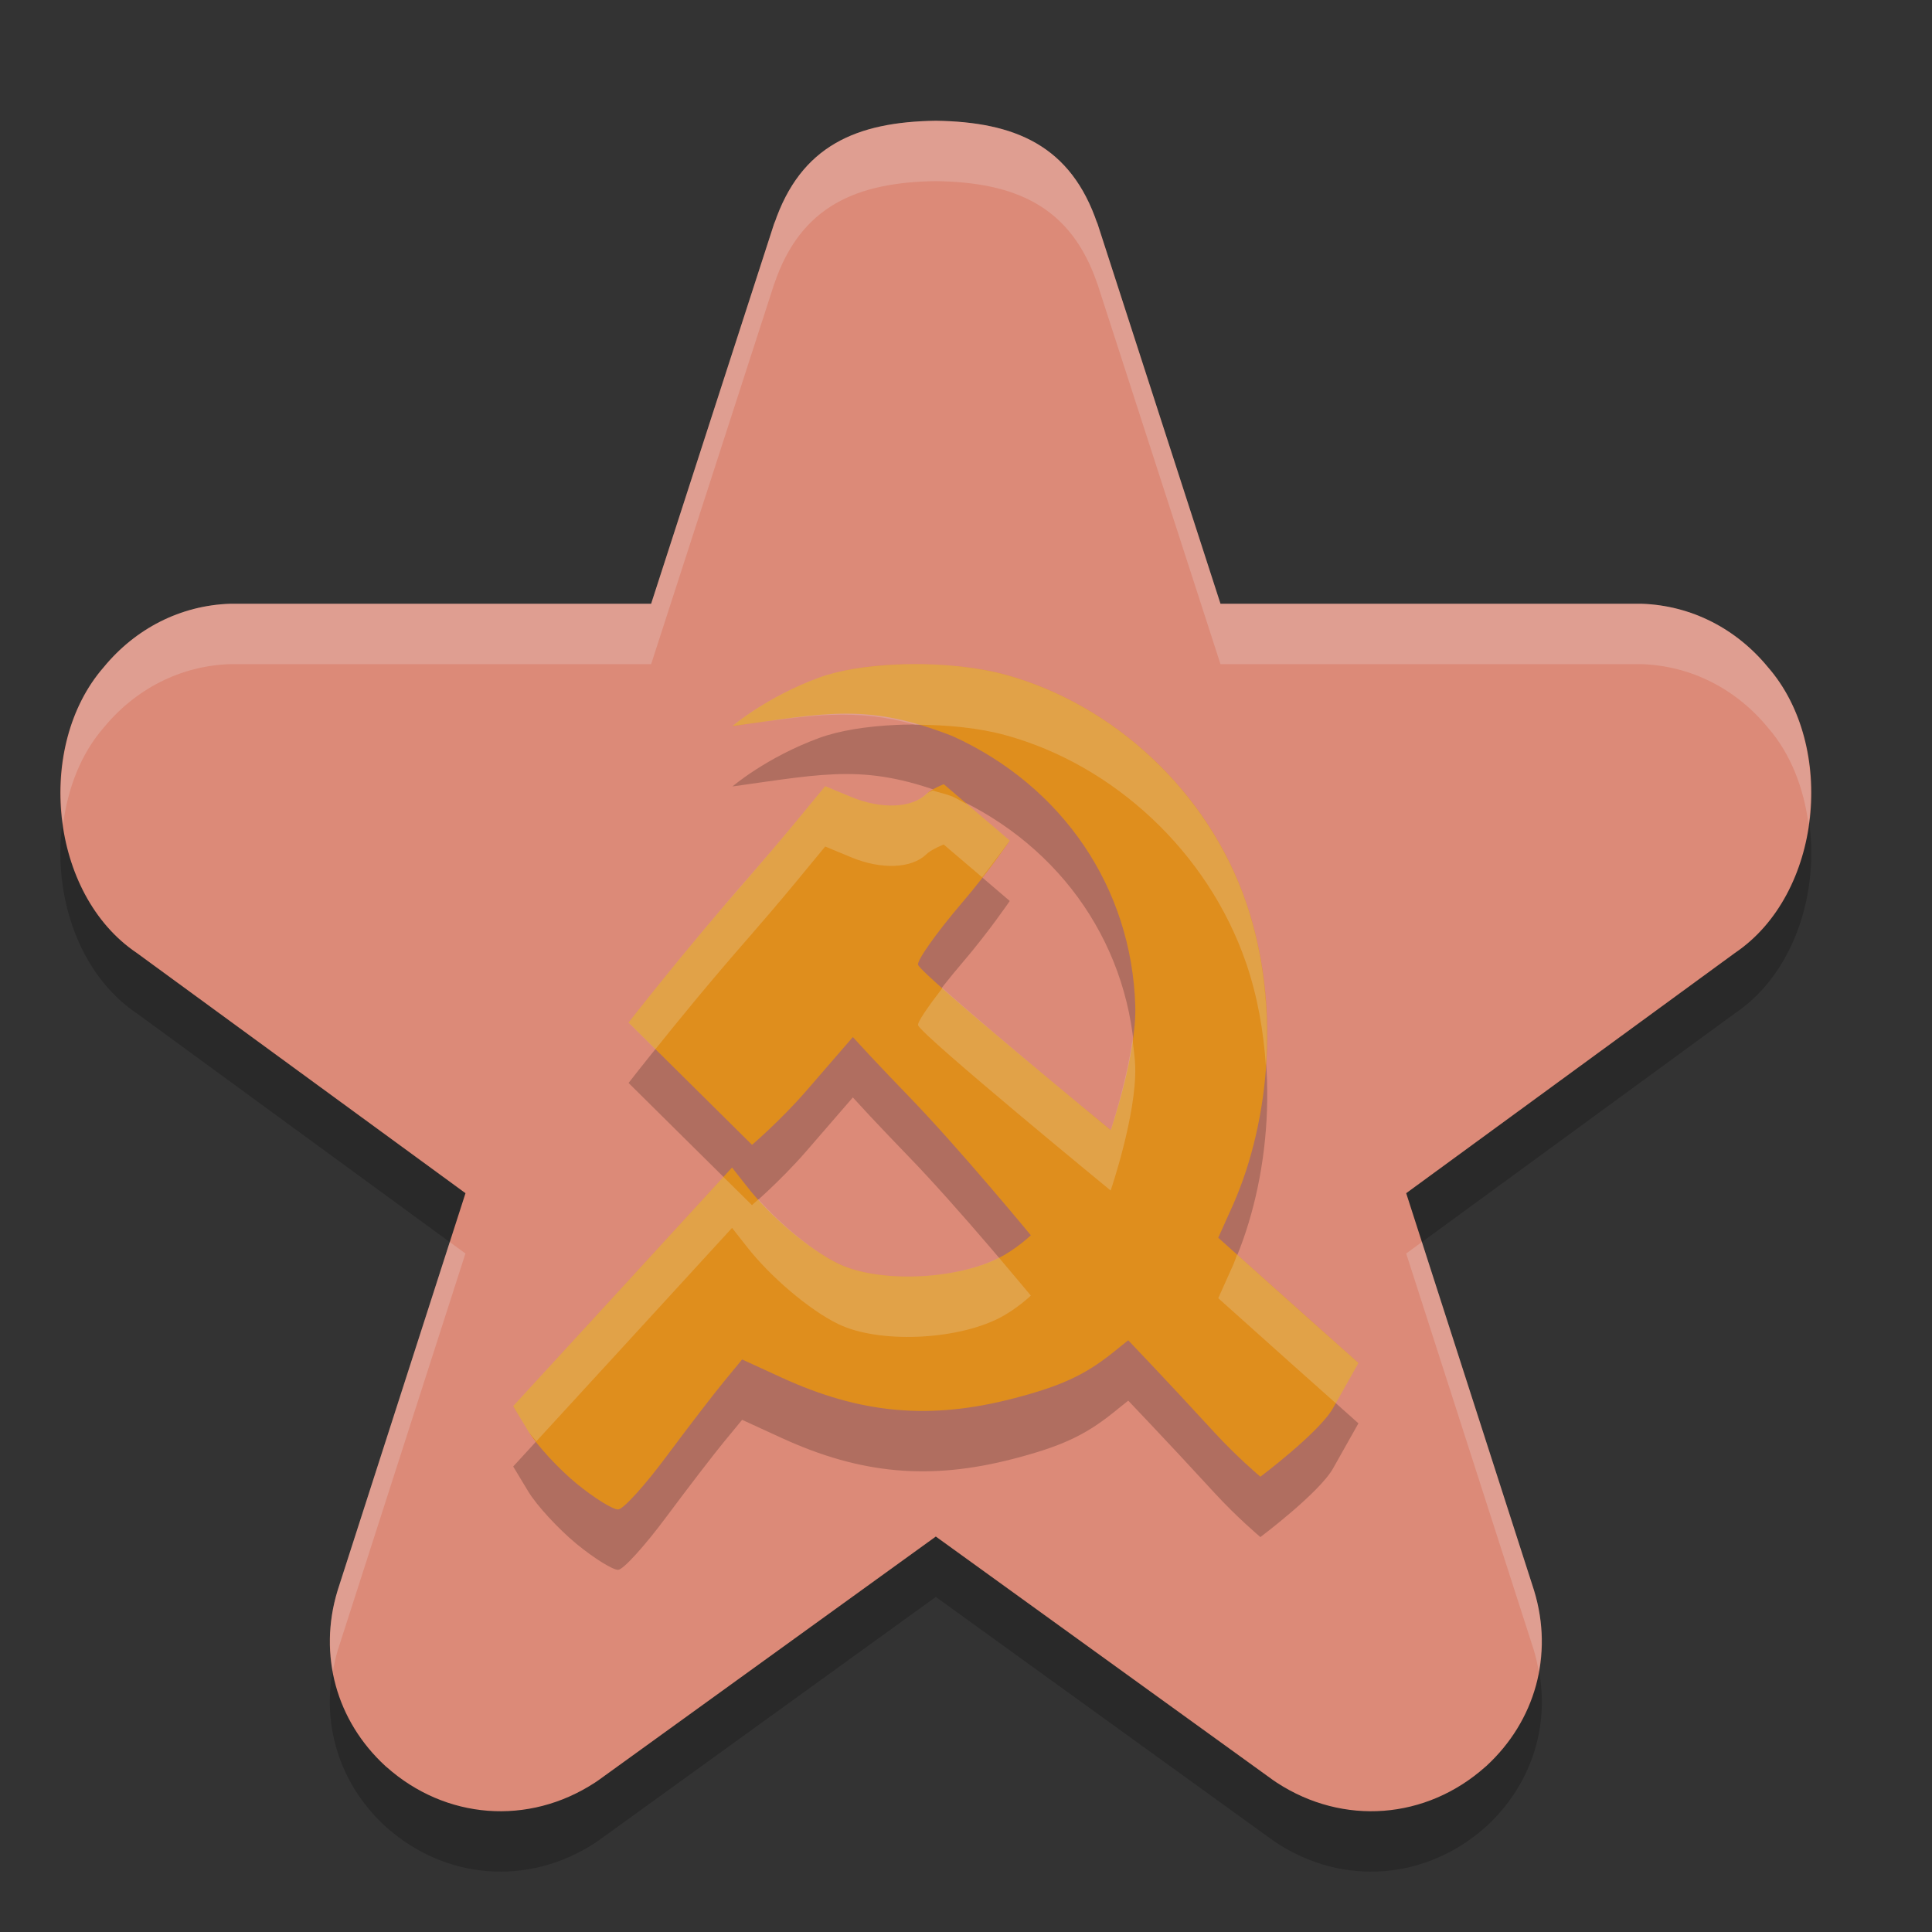 <svg xmlns="http://www.w3.org/2000/svg" width="32" height="32" version="1">
 <rect width="100%" height="100%" fill="#333333" stroke="none"/>
 <path style="opacity:0.2" d="m 15.5,3 c -1.307,0.019 -2.239,0.406 -2.677,1.71 l 0.016,-0.059 -2.054,6.349 H 3.859 c -0.015,-2.42e-4 -0.029,-2.42e-4 -0.045,0 -0.827,0.027 -1.573,0.413 -2.098,1.053 -1.136,1.304 -0.896,3.757 0.548,4.73 l 5.446,3.98 -2.113,6.565 c -0.002,0.007 -0.005,0.015 -0.007,0.022 -0.323,1.061 -0.019,2.154 0.793,2.901 0.006,0.005 0.013,0.011 0.019,0.016 0.976,0.868 2.347,0.978 3.45,0.26 0.021,-0.014 0.042,-0.028 0.062,-0.042 L 15.5,26.45 l 5.587,4.035 c 0.02,0.015 0.041,0.029 0.062,0.042 1.102,0.718 2.474,0.608 3.45,-0.26 0.006,-0.005 0.013,-0.011 0.019,-0.016 0.812,-0.748 1.116,-1.84 0.793,-2.901 -0.002,-0.007 -0.004,-0.015 -0.007,-0.022 l -2.113,-6.565 5.446,-3.98 c 1.443,-0.973 1.684,-3.425 0.548,-4.73 -0.525,-0.64 -1.271,-1.026 -2.098,-1.053 -0.015,-2.42e-4 -0.029,-2.42e-4 -0.044,0 H 20.215 l -2.054,-6.349 0.016,0.059 C 17.739,3.406 16.807,3.019 15.5,3 Z"/>
 <path style="fill:#dc8a78" d="m 15.5,2 c -1.307,0.019 -2.239,0.406 -2.677,1.71 l 0.016,-0.059 -2.054,6.349 H 3.859 c -0.015,-2.42e-4 -0.029,-2.42e-4 -0.045,0 -0.827,0.027 -1.573,0.413 -2.098,1.053 -1.136,1.304 -0.896,3.757 0.548,4.73 l 5.446,3.98 -2.113,6.565 c -0.002,0.007 -0.005,0.015 -0.007,0.022 -0.323,1.061 -0.019,2.154 0.793,2.901 0.006,0.005 0.013,0.011 0.019,0.016 0.976,0.868 2.347,0.978 3.45,0.26 0.021,-0.014 0.042,-0.028 0.062,-0.042 L 15.5,25.45 l 5.587,4.035 c 0.02,0.015 0.041,0.029 0.062,0.042 1.102,0.718 2.474,0.608 3.45,-0.26 0.006,-0.005 0.013,-0.011 0.019,-0.016 0.812,-0.748 1.116,-1.84 0.793,-2.901 -0.002,-0.007 -0.004,-0.015 -0.007,-0.022 l -2.113,-6.565 5.446,-3.98 c 1.443,-0.973 1.684,-3.425 0.548,-4.73 -0.525,-0.64 -1.271,-1.026 -2.098,-1.053 -0.015,-2.42e-4 -0.029,-2.42e-4 -0.044,0 H 20.215 l -2.054,-6.349 0.016,0.059 C 17.739,2.406 16.807,2.019 15.5,2 Z"/>
 <path style="opacity:0.2" d="m 15.079,12 c 0.553,-0.006 1.124,0.051 1.58,0.177 1.78,0.491 3.347,1.924 3.981,3.771 0.573,1.669 0.399,3.604 -0.212,4.996 l -0.25,0.557 1.161,1.039 1.161,1.035 c 0,0 -0.192,0.341 -0.42,0.746 -0.228,0.405 -1.204,1.138 -1.204,1.138 0,0 -0.39,-0.328 -0.762,-0.734 -0.372,-0.406 -0.846,-0.914 -1.052,-1.13 l -0.375,-0.396 -0.269,0.216 c -0.459,0.365 -0.858,0.546 -1.63,0.747 -1.382,0.359 -2.526,0.258 -3.84,-0.344 l -0.656,-0.301 -0.3,0.364 c -0.165,0.2 -0.593,0.756 -0.949,1.235 -0.356,0.48 -0.715,0.878 -0.802,0.885 -0.087,0.006 -0.401,-0.19 -0.696,-0.432 C 9.25,25.325 8.893,24.939 8.753,24.709 L 8.5,24.29 10.314,22.314 12.125,20.338 l 0.24,0.305 c 0.389,0.502 1.043,1.057 1.521,1.288 0.663,0.32 1.937,0.272 2.663,-0.098 0.292,-0.149 0.525,-0.373 0.525,-0.373 0,0 -1.197,-1.452 -2.033,-2.313 -0.19,-0.196 -0.474,-0.494 -0.631,-0.662 l -0.284,-0.308 -0.774,0.894 c -0.426,0.49 -0.896,0.891 -0.896,0.891 l -2.045,-2.025 c 0,0 0.909,-1.172 2.014,-2.434 0.157,-0.179 0.502,-0.583 0.765,-0.901 l 0.478,-0.58 0.434,0.18 c 0.494,0.204 0.999,0.184 1.24,-0.049 0.09,-0.087 0.29,-0.164 0.29,-0.164 l 1.093,0.934 c 0,0 -0.352,0.517 -0.787,1.025 -0.435,0.509 -0.762,0.974 -0.731,1.035 0.105,0.204 3.191,2.736 3.191,2.736 0,0 0.43,-1.26 0.406,-2.057 -0.06,-1.957 -1.202,-3.64 -3.025,-4.469 -1.41,-0.55 -2.056,-0.388 -3.647,-0.167 0,0 0.563,-0.483 1.436,-0.803 0.336,-0.123 0.789,-0.194 1.274,-0.216 0.078,-0.004 0.158,-0.006 0.237,-0.006 z"/>
 <path style="fill:#df8e1d" d="m 15.079,11 c 0.553,-0.006 1.124,0.051 1.58,0.177 1.78,0.491 3.347,1.924 3.981,3.771 0.573,1.669 0.399,3.604 -0.212,4.996 l -0.25,0.557 1.161,1.039 1.161,1.035 c 0,0 -0.192,0.341 -0.42,0.746 -0.228,0.405 -1.204,1.138 -1.204,1.138 0,0 -0.39,-0.328 -0.762,-0.734 -0.372,-0.406 -0.846,-0.914 -1.052,-1.13 l -0.375,-0.396 -0.269,0.216 c -0.459,0.365 -0.858,0.546 -1.63,0.747 -1.382,0.359 -2.526,0.258 -3.84,-0.344 l -0.656,-0.301 -0.3,0.364 c -0.165,0.2 -0.593,0.756 -0.949,1.235 -0.356,0.48 -0.715,0.878 -0.802,0.885 -0.087,0.006 -0.401,-0.19 -0.696,-0.432 C 9.25,24.325 8.893,23.939 8.753,23.709 L 8.5,23.29 l 1.814,-1.976 1.811,-1.976 0.24,0.305 c 0.389,0.502 1.043,1.057 1.521,1.288 0.663,0.32 1.937,0.272 2.663,-0.098 0.292,-0.149 0.525,-0.373 0.525,-0.373 0,0 -1.197,-1.452 -2.033,-2.313 -0.19,-0.196 -0.474,-0.494 -0.631,-0.662 l -0.284,-0.308 -0.774,0.894 c -0.426,0.49 -0.896,0.891 -0.896,0.891 l -2.045,-2.025 c 0,0 0.909,-1.172 2.014,-2.434 0.157,-0.179 0.502,-0.583 0.765,-0.901 l 0.478,-0.58 0.434,0.18 c 0.494,0.204 0.999,0.184 1.24,-0.049 0.09,-0.087 0.29,-0.164 0.29,-0.164 l 1.093,0.934 c 0,0 -0.352,0.517 -0.787,1.025 -0.435,0.509 -0.762,0.974 -0.731,1.035 0.105,0.204 3.191,2.736 3.191,2.736 0,0 0.43,-1.26 0.406,-2.057 -0.06,-1.957 -1.202,-3.64 -3.025,-4.469 -1.41,-0.55 -2.056,-0.388 -3.647,-0.167 0,0 0.563,-0.483 1.436,-0.803 0.336,-0.123 0.789,-0.194 1.274,-0.216 0.078,-0.004 0.158,-0.006 0.237,-0.006 z"/>
 <path style="fill:#eff1f5;opacity:0.2" d="M 15.5 2 C 14.193 2.019 13.26 2.406 12.822 3.709 L 12.84 3.65 L 10.785 10 L 3.859 10 C 3.844 10 3.83 10 3.814 10 C 2.987 10.027 2.242 10.413 1.717 11.053 C 1.125 11.732 0.915 12.722 1.045 13.652 C 1.123 13.058 1.337 12.489 1.717 12.053 C 2.242 11.413 2.987 11.027 3.814 11 C 3.83 11 3.844 11 3.859 11 L 10.785 11 L 12.84 4.65 L 12.822 4.709 C 13.26 3.406 14.193 3.019 15.5 3 C 16.807 3.019 17.74 3.406 18.178 4.709 L 18.16 4.65 L 20.215 11 L 27.141 11 C 27.156 11 27.17 11 27.186 11 C 28.013 11.027 28.758 11.413 29.283 12.053 C 29.663 12.489 29.877 13.058 29.955 13.652 C 30.085 12.722 29.875 11.732 29.283 11.053 C 28.758 10.413 28.013 10.027 27.186 10 C 27.17 10 27.156 10 27.141 10 L 20.215 10 L 18.16 3.65 L 18.178 3.709 C 17.74 2.406 16.807 2.019 15.5 2 z M 7.449 20.572 L 5.596 26.328 C 5.593 26.335 5.592 26.342 5.59 26.35 C 5.453 26.798 5.435 27.251 5.514 27.682 C 5.534 27.571 5.556 27.46 5.59 27.35 C 5.592 27.342 5.593 27.335 5.596 27.328 L 7.709 20.762 L 7.449 20.572 z M 23.551 20.572 L 23.291 20.762 L 25.404 27.328 C 25.407 27.335 25.408 27.342 25.41 27.35 C 25.444 27.46 25.466 27.571 25.486 27.682 C 25.565 27.251 25.547 26.798 25.41 26.35 C 25.408 26.342 25.407 26.335 25.404 26.328 L 23.551 20.572 z"/>
 <path style="fill:#eff1f5;opacity:0.2" d="M 15.078 11 C 14.999 11.001 14.92 11.004 14.842 11.008 C 14.357 11.03 13.902 11.1 13.566 11.223 C 12.694 11.542 12.131 12.025 12.131 12.025 C 13.461 11.84 14.154 11.724 15.162 12.004 C 15.689 12.004 16.225 12.058 16.658 12.178 C 18.439 12.668 20.004 14.103 20.639 15.949 C 20.828 16.5 20.929 17.079 20.967 17.658 C 21.03 16.759 20.937 15.819 20.639 14.949 C 20.004 13.103 18.439 11.668 16.658 11.178 C 16.202 11.052 15.631 10.994 15.078 11 z M 13.668 13.021 L 13.189 13.602 C 12.927 13.919 12.581 14.323 12.424 14.502 C 11.319 15.765 10.41 16.938 10.41 16.938 L 10.855 17.379 C 11.219 16.925 11.733 16.291 12.424 15.502 C 12.581 15.323 12.927 14.919 13.189 14.602 L 13.668 14.021 L 14.102 14.201 C 14.595 14.406 15.1 14.386 15.34 14.152 C 15.43 14.065 15.631 13.988 15.631 13.988 L 16.268 14.531 C 16.522 14.202 16.725 13.922 16.725 13.922 L 16.029 13.328 C 15.945 13.284 15.865 13.233 15.777 13.193 C 15.654 13.145 15.56 13.13 15.447 13.092 C 15.4 13.118 15.373 13.12 15.34 13.152 C 15.1 13.386 14.595 13.406 14.102 13.201 L 13.668 13.021 z M 15.609 16.365 C 15.368 16.678 15.185 16.942 15.207 16.984 C 15.312 17.189 18.396 19.719 18.396 19.719 C 18.396 19.719 18.827 18.459 18.803 17.662 C 18.798 17.512 18.775 17.366 18.758 17.219 C 18.657 17.941 18.396 18.719 18.396 18.719 C 18.396 18.719 16.425 17.098 15.609 16.365 z M 11.982 19.494 L 10.314 21.314 L 8.5 23.289 L 8.752 23.709 C 8.779 23.753 8.842 23.819 8.883 23.873 L 10.314 22.314 L 12.125 20.338 L 12.365 20.643 C 12.754 21.144 13.409 21.701 13.887 21.932 C 14.55 22.252 15.823 22.202 16.549 21.832 C 16.841 21.683 17.074 21.459 17.074 21.459 C 17.074 21.459 16.802 21.133 16.547 20.832 C 15.82 21.202 14.549 21.251 13.887 20.932 C 13.479 20.735 12.951 20.3 12.561 19.865 C 12.532 19.89 12.455 19.961 12.455 19.961 L 11.982 19.494 z M 20.49 20.781 C 20.469 20.835 20.451 20.893 20.428 20.945 L 20.178 21.502 L 21.338 22.541 L 22.125 23.242 C 22.321 22.895 22.5 22.576 22.5 22.576 L 21.338 21.541 L 20.49 20.781 z"/>
</svg>
